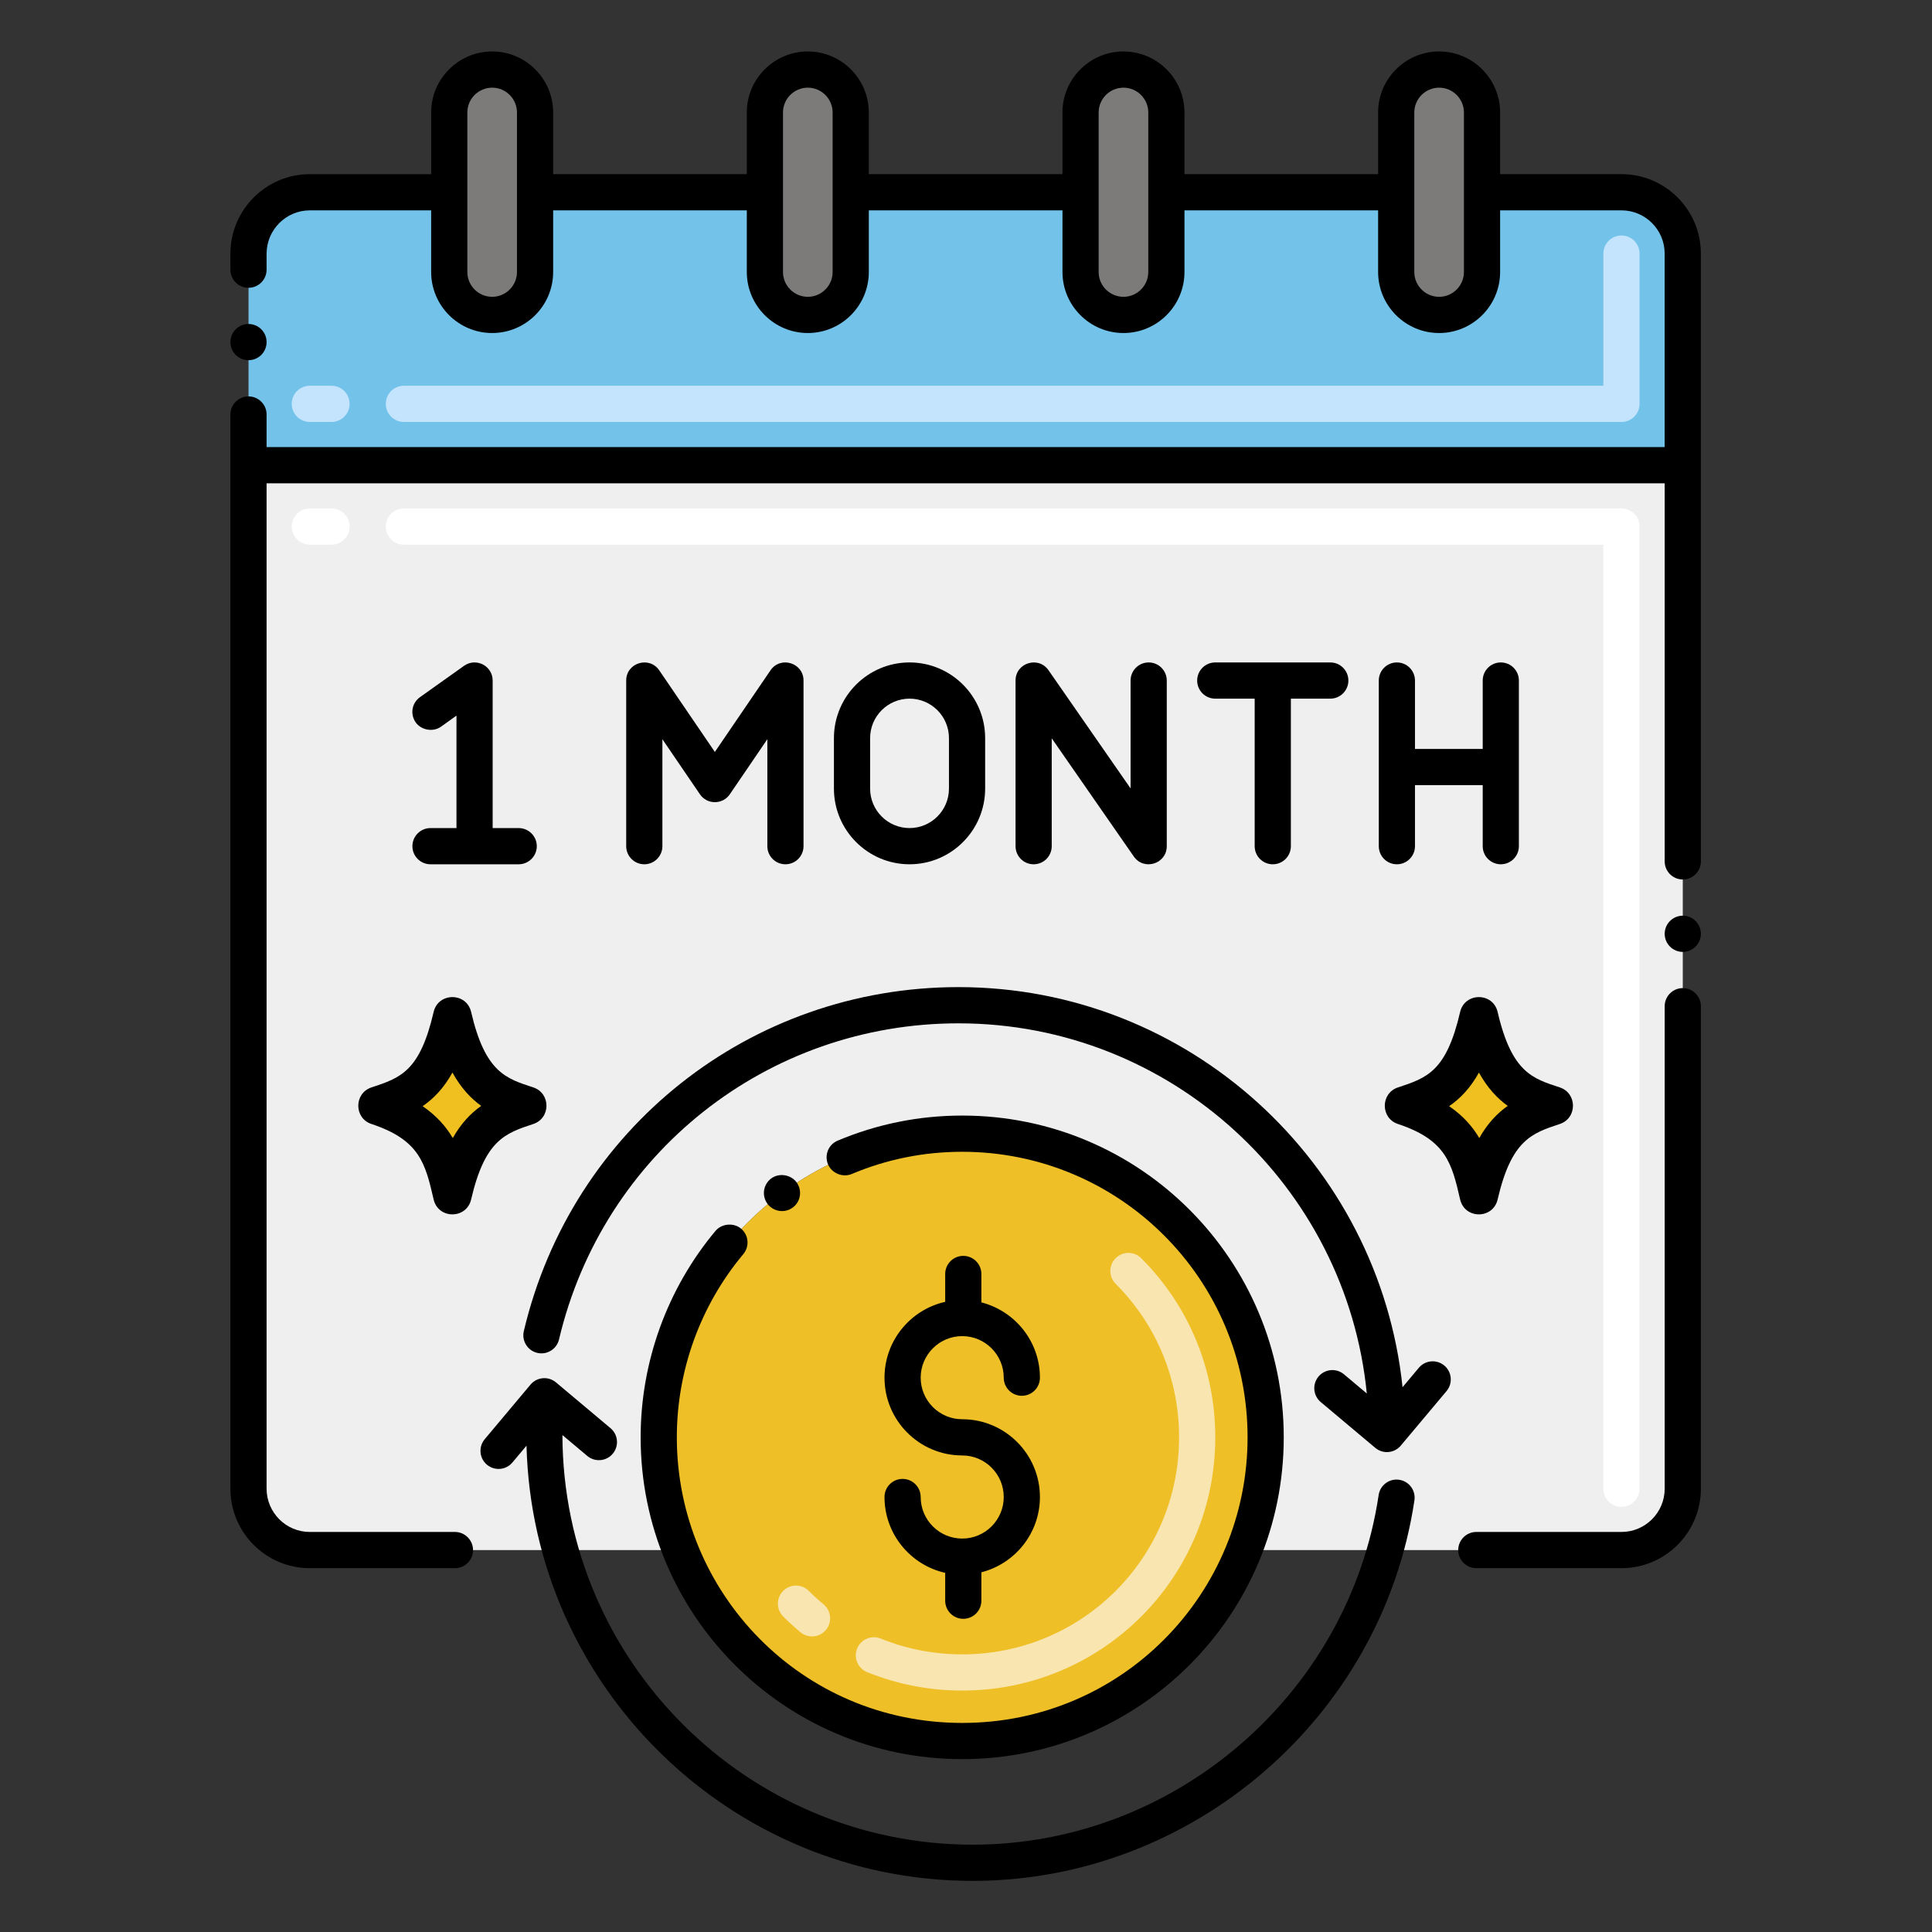 <svg xmlns="http://www.w3.org/2000/svg" xmlns:xlink="http://www.w3.org/1999/xlink" width="1080" zoomAndPan="magnify" viewBox="0 0 810 810" height="1080" preserveAspectRatio="xMidYMid meet" version="1.0"><rect x="0" y="0" width="810" height="810" fill="#333333" stroke="none"/><defs><clipPath id="0f54379ca4"><path d="M 96.598 135 L 112 135 L 112 152 L 96.598 152 Z M 96.598 135 " clip-rule="nonzero"/></clipPath><clipPath id="da524fc06c"><path d="M 96.598 21 L 713.098 21 L 713.098 658 L 96.598 658 Z M 96.598 21 " clip-rule="nonzero"/></clipPath><clipPath id="56be4780ce"><path d="M 697 383 L 713.098 383 L 713.098 400 L 697 400 Z M 697 383 " clip-rule="nonzero"/></clipPath><clipPath id="9c5dadde19"><path d="M 611 414 L 713.098 414 L 713.098 658 L 611 658 Z M 611 414 " clip-rule="nonzero"/></clipPath></defs><path fill="#72c2e9" d="M 705.504 106.316 L 705.504 195.031 L 104.191 195.031 L 104.191 106.316 C 104.191 92.121 115.703 80.602 129.891 80.602 L 188.352 80.602 L 188.352 114.031 C 188.352 123.98 196.395 132.031 206.34 132.031 C 216.285 132.031 224.328 123.98 224.328 114.031 L 224.328 80.602 L 320.691 80.602 L 320.691 114.031 C 320.691 123.98 328.734 132.031 338.68 132.031 C 348.625 132.031 356.668 123.98 356.668 114.031 L 356.668 80.602 L 453.031 80.602 L 453.031 114.031 C 453.031 123.98 461.074 132.031 471.02 132.031 C 480.965 132.031 489.008 123.98 489.008 114.031 L 489.008 80.602 L 585.375 80.602 L 585.375 114.031 C 585.375 123.98 593.418 132.031 603.363 132.031 C 613.309 132.031 621.352 123.98 621.352 114.031 L 621.352 80.602 L 679.812 80.602 C 693.992 80.602 705.504 92.121 705.504 106.316 Z M 705.504 106.316 " fill-opacity="1" fill-rule="nonzero"/><path fill="#efefef" d="M 705.512 195.043 L 705.512 624.16 C 705.512 638.367 693.984 649.875 679.816 649.875 L 521.562 649.875 C 527.418 635.273 530.637 619.301 530.637 602.605 C 530.637 532.289 473.688 475.301 403.422 475.301 C 333.156 475.301 276.176 532.289 276.176 602.605 C 276.176 619.301 279.395 635.273 285.25 649.875 L 129.879 649.875 C 115.711 649.875 104.184 638.371 104.184 624.16 L 104.184 195.043 Z M 705.512 195.043 " fill-opacity="1" fill-rule="nonzero"/><path fill="#7d7b7a" d="M 224.324 47.168 L 224.324 114.031 C 224.324 123.98 216.281 132.031 206.336 132.031 C 196.391 132.031 188.348 123.98 188.348 114.031 L 188.348 47.168 C 188.348 37.219 196.391 29.168 206.336 29.168 C 216.273 29.172 224.324 37.207 224.324 47.168 Z M 224.324 47.168 " fill-opacity="1" fill-rule="nonzero"/><path fill="#7d7b7a" d="M 356.664 47.168 L 356.664 114.031 C 356.664 123.98 348.621 132.031 338.676 132.031 C 328.73 132.031 320.688 123.98 320.688 114.031 L 320.688 47.168 C 320.688 37.219 328.73 29.168 338.676 29.168 C 348.617 29.172 356.664 37.207 356.664 47.168 Z M 356.664 47.168 " fill-opacity="1" fill-rule="nonzero"/><path fill="#7d7b7a" d="M 489.008 47.168 L 489.008 114.031 C 489.008 123.98 480.965 132.031 471.02 132.031 C 461.074 132.031 453.031 123.98 453.031 114.031 L 453.031 47.168 C 453.031 37.219 461.074 29.168 471.02 29.168 C 480.953 29.172 489.008 37.207 489.008 47.168 Z M 489.008 47.168 " fill-opacity="1" fill-rule="nonzero"/><path fill="#7d7b7a" d="M 621.344 47.168 L 621.344 114.031 C 621.344 123.98 613.301 132.031 603.355 132.031 C 593.41 132.031 585.367 123.98 585.367 114.031 L 585.367 47.168 C 585.367 37.219 593.41 29.168 603.355 29.168 C 613.297 29.172 621.344 37.207 621.344 47.168 Z M 621.344 47.168 " fill-opacity="1" fill-rule="nonzero"/><path fill="#000000" d="M 181.805 502.883 C 178.324 487.867 176.023 477.949 155.738 471.242 C 148.367 468.805 148.383 458.34 155.738 455.906 C 167.949 451.871 176.016 449.203 181.805 424.266 C 183.723 415.977 195.594 415.957 197.523 424.266 C 203.438 449.766 212.277 452.176 223.586 455.906 C 230.961 458.344 230.941 468.809 223.586 471.242 C 211.812 475.133 203.301 477.945 197.523 502.879 C 195.594 511.207 183.734 511.211 181.805 502.883 Z M 181.805 502.883 " fill-opacity="1" fill-rule="nonzero"/><path fill="#f0c020" d="M 201.754 463.648 C 197.293 466.805 193.289 470.996 189.832 477.129 C 186.98 472.301 183.004 467.746 177.18 463.77 C 181.883 460.551 186.098 456.148 189.68 449.68 C 193.32 456.238 197.477 460.582 201.754 463.648 Z M 201.754 463.648 " fill-opacity="1" fill-rule="nonzero"/><path fill="#000000" d="M 612.168 502.883 C 608.691 487.867 606.391 477.949 586.105 471.242 C 578.73 468.805 578.75 458.34 586.105 455.906 C 598.316 451.871 606.383 449.203 612.168 424.266 C 614.09 415.977 625.961 415.957 627.887 424.266 C 633.805 449.766 642.645 452.176 653.953 455.906 C 661.324 458.344 661.309 468.809 653.953 471.242 C 642.18 475.133 633.668 477.945 627.887 502.879 C 625.957 511.207 614.102 511.211 612.168 502.883 Z M 612.168 502.883 " fill-opacity="1" fill-rule="nonzero"/><path fill="#f0c020" d="M 632.125 463.648 C 627.664 466.805 623.66 470.996 620.199 477.129 C 617.348 472.301 613.375 467.746 607.551 463.77 C 612.25 460.551 616.469 456.148 620.047 449.68 C 623.691 456.238 627.848 460.582 632.125 463.648 Z M 632.125 463.648 " fill-opacity="1" fill-rule="nonzero"/><path fill="#efbf27" d="M 530.637 602.609 C 530.637 619.305 527.418 635.277 521.562 649.879 C 502.844 696.785 457 729.941 403.422 729.941 C 349.84 729.941 304 696.785 285.25 649.879 C 279.395 635.277 276.176 619.305 276.176 602.609 C 276.176 532.293 333.156 475.305 403.422 475.305 C 473.688 475.301 530.637 532.289 530.637 602.609 Z M 530.637 602.609 " fill-opacity="1" fill-rule="nonzero"/><path fill="#ffffff" d="M 679.805 631.758 C 675.617 631.758 672.219 628.359 672.219 624.168 L 672.219 228.348 L 169.332 228.348 C 165.141 228.348 161.746 224.953 161.746 220.758 C 161.746 216.566 165.141 213.168 169.332 213.168 L 679.805 213.168 C 683.996 213.168 687.391 216.566 687.391 220.758 L 687.391 624.168 C 687.391 628.359 683.996 631.758 679.805 631.758 Z M 138.992 228.348 L 129.891 228.348 C 125.699 228.348 122.305 224.953 122.305 220.758 C 122.305 216.566 125.699 213.168 129.891 213.168 L 138.992 213.168 C 143.18 213.168 146.574 216.566 146.574 220.758 C 146.574 224.953 143.18 228.348 138.992 228.348 Z M 138.992 228.348 " fill-opacity="1" fill-rule="nonzero"/><path fill="#c4e4fd" d="M 679.805 176.906 L 169.332 176.906 C 165.141 176.906 161.746 173.508 161.746 169.316 C 161.746 165.125 165.141 161.727 169.332 161.727 L 672.219 161.727 L 672.219 106.316 C 672.219 102.121 675.617 98.727 679.805 98.727 C 683.996 98.727 687.391 102.121 687.391 106.316 L 687.391 169.316 C 687.391 173.508 683.996 176.906 679.805 176.906 Z M 138.992 176.906 L 129.891 176.906 C 125.699 176.906 122.305 173.508 122.305 169.316 C 122.305 165.125 125.699 161.727 129.891 161.727 L 138.992 161.727 C 143.18 161.727 146.574 165.125 146.574 169.316 C 146.574 173.508 143.18 176.906 138.992 176.906 Z M 138.992 176.906 " fill-opacity="1" fill-rule="nonzero"/><path fill="#f8e5b0" d="M 403.414 708.777 C 389.648 708.777 376.234 706.176 363.535 701.047 C 359.652 699.473 357.777 695.051 359.348 691.164 C 360.914 687.277 365.328 685.391 369.219 686.969 C 380.098 691.367 391.605 693.598 403.414 693.598 C 453.746 693.598 494.336 652.996 494.336 602.613 C 494.336 578.266 484.891 555.406 467.738 538.238 C 464.777 535.273 464.777 530.469 467.738 527.508 C 470.703 524.543 475.504 524.543 478.465 527.508 C 498.484 547.543 509.508 574.215 509.508 602.613 C 509.508 661.371 462.145 708.777 403.414 708.777 Z M 335.594 684.324 C 333.09 682.242 330.656 680.02 328.359 677.715 C 325.398 674.746 325.398 669.945 328.359 666.98 C 331.324 664.02 336.125 664.016 339.09 666.984 C 341.059 668.957 343.148 670.867 345.297 672.656 C 348.516 675.336 348.957 680.125 346.277 683.344 C 343.598 686.566 338.812 687.004 335.594 684.324 Z M 335.594 684.324 " fill-opacity="1" fill-rule="nonzero"/><g clip-path="url(#0f54379ca4)"><path fill="#000000" d="M 111.766 143.422 C 111.766 143.922 111.719 144.414 111.621 144.902 C 111.523 145.391 111.379 145.867 111.191 146.328 C 111 146.785 110.766 147.223 110.488 147.641 C 110.211 148.055 109.898 148.438 109.547 148.789 C 109.191 149.141 108.809 149.457 108.395 149.734 C 107.98 150.012 107.543 150.242 107.086 150.434 C 106.625 150.625 106.148 150.77 105.66 150.867 C 105.172 150.965 104.68 151.012 104.184 151.012 C 103.684 151.012 103.191 150.965 102.703 150.867 C 102.215 150.77 101.738 150.625 101.281 150.434 C 100.82 150.242 100.383 150.012 99.969 149.734 C 99.555 149.457 99.172 149.141 98.82 148.789 C 98.465 148.438 98.152 148.055 97.875 147.641 C 97.598 147.223 97.363 146.785 97.176 146.328 C 96.984 145.867 96.84 145.391 96.742 144.902 C 96.645 144.414 96.598 143.922 96.598 143.422 C 96.598 142.922 96.645 142.43 96.742 141.941 C 96.84 141.453 96.984 140.977 97.176 140.516 C 97.363 140.059 97.598 139.621 97.875 139.207 C 98.152 138.789 98.465 138.406 98.82 138.055 C 99.172 137.703 99.555 137.387 99.969 137.109 C 100.383 136.836 100.82 136.602 101.281 136.41 C 101.738 136.219 102.215 136.074 102.703 135.977 C 103.191 135.879 103.684 135.832 104.184 135.832 C 104.68 135.832 105.172 135.879 105.66 135.977 C 106.148 136.074 106.625 136.219 107.086 136.41 C 107.543 136.602 107.98 136.836 108.395 137.109 C 108.809 137.387 109.191 137.703 109.547 138.055 C 109.898 138.406 110.211 138.789 110.488 139.207 C 110.766 139.621 111 140.059 111.191 140.516 C 111.379 140.977 111.523 141.453 111.621 141.941 C 111.719 142.43 111.766 142.922 111.766 143.422 Z M 111.766 143.422 " fill-opacity="1" fill-rule="nonzero"/></g><g clip-path="url(#da524fc06c)"><path fill="#000000" d="M 713.09 106.316 C 713.09 87.949 698.156 73.008 679.805 73.008 L 628.93 73.008 L 628.93 47.168 C 628.93 33.062 617.457 21.578 603.355 21.578 C 589.258 21.578 577.781 33.059 577.781 47.168 L 577.781 73.008 L 496.59 73.008 L 496.59 47.168 C 496.59 33.062 485.117 21.578 471.016 21.578 C 456.914 21.578 445.441 33.059 445.441 47.168 L 445.441 73.008 L 364.246 73.008 L 364.246 47.168 C 364.246 33.062 352.777 21.578 338.672 21.578 C 324.57 21.578 313.102 33.059 313.102 47.168 L 313.102 73.008 L 231.91 73.008 L 231.91 47.168 C 231.91 33.062 220.441 21.578 206.34 21.578 C 192.238 21.578 180.766 33.059 180.766 47.168 L 180.766 73.02 L 129.879 73.02 C 111.555 73.02 96.629 87.957 96.598 106.324 L 96.598 113.062 C 96.598 117.258 99.996 120.656 104.184 120.656 C 108.367 120.656 111.766 117.258 111.766 113.062 L 111.766 106.324 C 111.797 96.336 119.93 88.199 129.879 88.199 L 180.766 88.199 L 180.766 114.031 C 180.766 128.137 192.238 139.621 206.34 139.621 C 220.438 139.621 231.91 128.141 231.91 114.031 L 231.91 88.191 L 313.105 88.191 L 313.105 114.031 C 313.105 128.137 324.578 139.621 338.68 139.621 C 352.777 139.621 364.254 128.141 364.254 114.031 L 364.254 88.191 L 445.449 88.191 L 445.449 114.031 C 445.449 128.137 456.918 139.621 471.02 139.621 C 485.121 139.621 496.594 128.141 496.594 114.031 L 496.594 88.191 L 577.781 88.191 L 577.781 114.031 C 577.781 128.137 589.254 139.621 603.355 139.621 C 617.457 139.621 628.93 128.141 628.93 114.031 L 628.93 88.191 L 679.805 88.191 C 689.793 88.191 697.918 96.32 697.918 106.316 L 697.918 187.449 L 111.766 187.449 L 111.766 173.785 C 111.766 169.598 108.367 166.195 104.184 166.195 C 99.996 166.195 96.598 169.598 96.598 173.785 C 96.598 188.641 96.598 589.402 96.598 624.156 C 96.598 642.527 111.523 657.465 129.879 657.465 L 190.742 657.465 C 194.93 657.465 198.324 654.062 198.324 649.871 C 198.324 645.715 194.93 642.281 190.742 642.281 L 129.879 642.281 C 119.898 642.281 111.797 634.145 111.766 624.156 L 111.766 202.625 L 697.926 202.625 L 697.926 361.137 C 697.926 365.332 701.324 368.727 705.512 368.727 C 709.699 368.727 713.098 365.332 713.098 361.137 C 713.098 257.609 713.09 127.98 713.09 106.316 Z M 216.742 114.031 C 216.742 119.77 212.074 124.441 206.34 124.441 C 200.602 124.441 195.934 119.77 195.934 114.031 L 195.934 47.168 C 195.934 41.43 200.605 36.758 206.34 36.758 C 212.074 36.758 216.742 41.434 216.742 47.168 Z M 349.078 114.031 C 349.078 119.77 344.414 124.441 338.676 124.441 C 332.938 124.441 328.273 119.77 328.273 114.031 L 328.273 47.168 C 328.273 41.43 332.941 36.758 338.676 36.758 C 344.41 36.758 349.078 41.43 349.078 47.168 Z M 481.422 114.031 C 481.422 119.77 476.754 124.441 471.02 124.441 C 465.285 124.441 460.613 119.77 460.613 114.031 L 460.613 47.168 C 460.613 41.43 465.281 36.758 471.02 36.758 C 476.754 36.758 481.422 41.43 481.422 47.168 Z M 613.758 114.031 C 613.758 119.77 609.09 124.441 603.355 124.441 C 597.621 124.441 592.953 119.77 592.953 114.031 L 592.953 47.168 C 592.953 41.43 597.617 36.758 603.355 36.758 C 609.094 36.758 613.758 41.43 613.758 47.168 Z M 613.758 114.031 " fill-opacity="1" fill-rule="nonzero"/></g><g clip-path="url(#56be4780ce)"><path fill="#000000" d="M 713.098 391.5 C 713.098 391.996 713.047 392.488 712.953 392.98 C 712.855 393.469 712.711 393.941 712.52 394.402 C 712.328 394.863 712.094 395.301 711.82 395.715 C 711.543 396.129 711.227 396.512 710.875 396.867 C 710.523 397.219 710.141 397.531 709.727 397.809 C 709.312 398.086 708.875 398.32 708.414 398.512 C 707.953 398.703 707.48 398.844 706.992 398.941 C 706.504 399.039 706.012 399.09 705.512 399.09 C 705.016 399.09 704.52 399.039 704.031 398.941 C 703.543 398.844 703.07 398.703 702.609 398.512 C 702.148 398.32 701.711 398.086 701.297 397.809 C 700.883 397.531 700.5 397.219 700.148 396.867 C 699.797 396.512 699.48 396.129 699.207 395.715 C 698.93 395.301 698.695 394.863 698.504 394.402 C 698.312 393.941 698.172 393.469 698.074 392.98 C 697.977 392.488 697.926 391.996 697.926 391.5 C 697.926 391 697.977 390.508 698.074 390.016 C 698.172 389.527 698.312 389.055 698.504 388.594 C 698.695 388.133 698.93 387.695 699.207 387.281 C 699.48 386.867 699.797 386.484 700.148 386.133 C 700.5 385.777 700.883 385.465 701.297 385.188 C 701.711 384.91 702.148 384.676 702.609 384.484 C 703.07 384.297 703.543 384.152 704.031 384.055 C 704.52 383.957 705.016 383.906 705.512 383.906 C 706.012 383.906 706.504 383.957 706.992 384.055 C 707.48 384.152 707.953 384.297 708.414 384.484 C 708.875 384.676 709.312 384.91 709.727 385.188 C 710.141 385.465 710.523 385.777 710.875 386.133 C 711.227 386.484 711.543 386.867 711.82 387.281 C 712.094 387.695 712.328 388.133 712.52 388.594 C 712.711 389.055 712.855 389.527 712.953 390.016 C 713.047 390.508 713.098 391 713.098 391.5 Z M 713.098 391.5 " fill-opacity="1" fill-rule="nonzero"/></g><g clip-path="url(#9c5dadde19)"><path fill="#000000" d="M 705.512 414.27 C 701.324 414.27 697.926 417.668 697.926 421.859 L 697.926 624.156 C 697.926 634.145 689.797 642.281 679.816 642.281 L 618.953 642.281 C 614.766 642.281 611.367 645.68 611.367 649.871 C 611.367 654.059 614.766 657.461 618.953 657.461 L 679.816 657.461 C 698.172 657.461 713.098 642.523 713.098 624.156 L 713.098 421.859 C 713.098 417.668 709.699 414.27 705.512 414.27 Z M 705.512 414.27 " fill-opacity="1" fill-rule="nonzero"/></g><path fill="#000000" d="M 403.414 645.051 C 393.809 645.051 386 637.238 386 627.629 C 386 623.434 382.605 620.039 378.414 620.039 C 374.227 620.039 370.832 623.434 370.832 627.629 C 370.832 643.152 381.734 656.156 396.277 659.422 L 396.277 671.105 C 396.277 675.301 399.672 678.695 403.859 678.695 C 408.051 678.695 411.445 675.301 411.445 671.105 L 411.445 659.191 C 425.531 655.598 435.992 642.828 435.992 627.629 C 435.992 609.648 421.379 595.023 403.414 595.023 C 393.809 595.023 386 587.207 386 577.598 C 386 567.992 393.812 560.176 403.414 560.176 C 413.012 560.176 420.824 567.992 420.824 577.598 C 420.824 581.793 424.219 585.191 428.41 585.191 C 432.598 585.191 435.992 581.793 435.992 577.598 C 435.992 562.398 425.531 549.633 411.445 546.035 L 411.445 534.125 C 411.445 529.93 408.051 526.531 403.859 526.531 C 399.672 526.531 396.277 529.93 396.277 534.125 L 396.277 545.805 C 381.734 549.074 370.832 562.074 370.832 577.598 C 370.832 595.578 385.445 610.203 403.414 610.203 C 413.016 610.203 420.824 618.02 420.824 627.629 C 420.824 637.238 413.012 645.051 403.414 645.051 Z M 403.414 645.051 " fill-opacity="1" fill-rule="nonzero"/><path fill="#000000" d="M 586.629 620.406 C 582.488 619.773 578.625 622.641 578.008 626.789 C 565.516 710.363 492.363 773.387 407.844 773.387 C 313.121 773.387 236.039 696.387 235.797 601.656 L 246.215 610.406 C 249.43 613.102 254.211 612.68 256.902 609.473 C 259.598 606.262 259.18 601.473 255.969 598.777 L 233.102 579.574 C 229.887 576.879 225.105 577.301 222.414 580.508 L 203.223 603.387 C 200.527 606.602 200.945 611.387 204.152 614.082 C 207.371 616.781 212.156 616.348 214.84 613.145 L 220.738 606.113 C 223.352 707.156 306.246 788.562 407.84 788.562 C 499.809 788.562 579.41 719.977 593.004 629.035 C 593.629 624.887 590.773 621.023 586.629 620.406 Z M 586.629 620.406 " fill-opacity="1" fill-rule="nonzero"/><path fill="#000000" d="M 594.852 573.449 L 588.023 581.594 C 578.188 487.473 498.441 413.852 401.828 413.852 C 314.613 413.852 239.684 473.156 219.613 558.07 C 218.648 562.148 221.172 566.234 225.246 567.199 C 229.332 568.164 233.406 565.637 234.371 561.562 C 252.82 483.535 321.68 429.035 401.828 429.035 C 490.969 429.035 564.48 497.23 573.039 584.223 L 563.477 576.191 C 560.266 573.496 555.484 573.918 552.793 577.125 C 550.098 580.34 550.516 585.125 553.727 587.82 L 576.594 607.023 C 579.934 609.816 584.723 609.164 587.277 606.09 L 606.473 583.211 C 609.164 579.996 608.746 575.211 605.539 572.516 C 602.324 569.824 597.543 570.238 594.852 573.449 Z M 594.852 573.449 " fill-opacity="1" fill-rule="nonzero"/><path fill="#000000" d="M 310.672 515.098 C 307.578 512.516 302.574 512.973 299.992 516.039 C 279.727 540.266 268.594 570.992 268.594 602.598 C 268.594 676.773 328.605 737.52 403.422 737.52 C 477.902 737.52 538.219 677.137 538.219 602.598 C 538.219 528.34 478.137 467.707 403.422 467.707 C 385.309 467.707 367.742 471.258 351.207 478.211 C 347.254 479.867 345.57 484.301 347.141 488.141 C 348.719 491.902 353.301 493.785 357.094 492.211 C 371.777 486.016 387.34 482.891 403.422 482.891 C 469.375 482.891 523.051 536.305 523.051 602.602 C 523.051 667.91 470.684 722.344 403.453 722.344 L 403.391 722.344 C 336.004 722.344 283.762 667.73 283.762 602.602 C 283.762 574.547 293.652 547.285 311.613 525.82 C 314.449 522.391 313.762 517.656 310.672 515.098 Z M 310.672 515.098 " fill-opacity="1" fill-rule="nonzero"/><path fill="#000000" d="M 332.367 506.266 C 335.734 503.773 336.43 499.039 333.945 495.668 C 331.547 492.418 326.602 491.66 323.355 494.059 C 320.012 496.539 319.242 501.211 321.746 504.684 C 324.227 508.012 328.988 508.773 332.367 506.266 Z M 332.367 506.266 " fill-opacity="1" fill-rule="nonzero"/><path fill="#000000" d="M 329.297 362.355 C 333.484 362.355 336.879 358.957 336.879 354.766 L 336.879 285.32 C 336.879 277.879 327.227 274.887 323.031 281.043 L 299.707 315.258 L 276.391 281.039 C 272.203 274.906 262.539 277.863 262.539 285.316 L 262.539 354.762 C 262.539 358.953 265.934 362.352 270.125 362.352 C 274.312 362.352 277.711 358.953 277.711 354.762 L 277.711 309.918 L 293.445 333.004 C 296.457 337.418 302.973 337.41 305.98 333.004 L 321.715 309.918 L 321.715 354.762 C 321.711 358.957 325.105 362.355 329.297 362.355 Z M 329.297 362.355 " fill-opacity="1" fill-rule="nonzero"/><path fill="#000000" d="M 440.941 354.766 L 440.941 309.539 L 475.355 359.094 C 479.578 365.168 489.172 362.207 489.172 354.762 L 489.172 285.32 C 489.172 281.129 485.773 277.73 481.586 277.73 C 477.395 277.73 474 281.129 474 285.32 L 474 330.547 L 439.586 280.988 C 435.359 274.906 425.773 277.91 425.773 285.32 L 425.773 354.766 C 425.773 358.957 429.168 362.355 433.355 362.355 C 437.547 362.355 440.941 358.957 440.941 354.766 Z M 440.941 354.766 " fill-opacity="1" fill-rule="nonzero"/><path fill="#000000" d="M 533.617 362.355 C 537.809 362.355 541.203 358.957 541.203 354.766 L 541.203 292.91 L 557.73 292.91 C 561.922 292.91 565.316 289.516 565.316 285.32 C 565.316 281.129 561.922 277.73 557.73 277.73 L 509.504 277.73 C 505.312 277.73 501.918 281.129 501.918 285.32 C 501.918 289.516 505.312 292.91 509.504 292.91 L 526.031 292.91 L 526.031 354.766 C 526.031 358.957 529.426 362.355 533.617 362.355 Z M 533.617 362.355 " fill-opacity="1" fill-rule="nonzero"/><path fill="#000000" d="M 585.648 277.73 C 581.461 277.73 578.066 281.129 578.066 285.32 L 578.066 354.766 C 578.066 358.957 581.461 362.355 585.648 362.355 C 589.84 362.355 593.234 358.957 593.234 354.766 L 593.234 329.188 L 621.633 329.188 L 621.633 354.766 C 621.633 358.957 625.027 362.355 629.219 362.355 C 633.406 362.355 636.801 358.957 636.801 354.766 L 636.801 285.32 C 636.801 281.129 633.406 277.73 629.219 277.73 C 625.027 277.73 621.633 281.129 621.633 285.32 L 621.633 314.008 L 593.234 314.008 L 593.234 285.32 C 593.234 281.129 589.84 277.73 585.648 277.73 Z M 585.648 277.73 " fill-opacity="1" fill-rule="nonzero"/><path fill="#000000" d="M 413.027 330.633 L 413.027 309.449 C 413.027 291.957 398.805 277.727 381.328 277.727 C 363.848 277.727 349.629 291.961 349.629 309.449 L 349.629 330.633 C 349.629 348.121 363.848 362.352 381.328 362.352 C 398.805 362.355 413.027 348.121 413.027 330.633 Z M 364.801 330.633 L 364.801 309.449 C 364.801 300.328 372.215 292.91 381.328 292.91 C 390.441 292.91 397.855 300.328 397.855 309.449 L 397.855 330.633 C 397.855 339.75 390.441 347.172 381.328 347.172 C 372.215 347.176 364.801 339.75 364.801 330.633 Z M 364.801 330.633 " fill-opacity="1" fill-rule="nonzero"/><path fill="#000000" d="M 180.484 347.176 C 176.301 347.176 172.902 350.574 172.902 354.766 C 172.902 358.953 176.301 362.355 180.484 362.355 L 217.469 362.355 C 221.625 362.355 225.055 358.953 225.055 354.766 C 225.055 350.574 221.625 347.176 217.469 347.176 L 206.547 347.176 L 206.547 285.332 C 206.547 279.145 199.594 275.586 194.562 279.137 L 176.086 292.281 C 172.586 294.773 171.902 299.504 174.297 302.879 C 176.633 306.156 181.578 307.008 184.887 304.672 L 191.379 300.023 L 191.379 347.176 Z M 180.484 347.176 " fill-opacity="1" fill-rule="nonzero"/></svg>